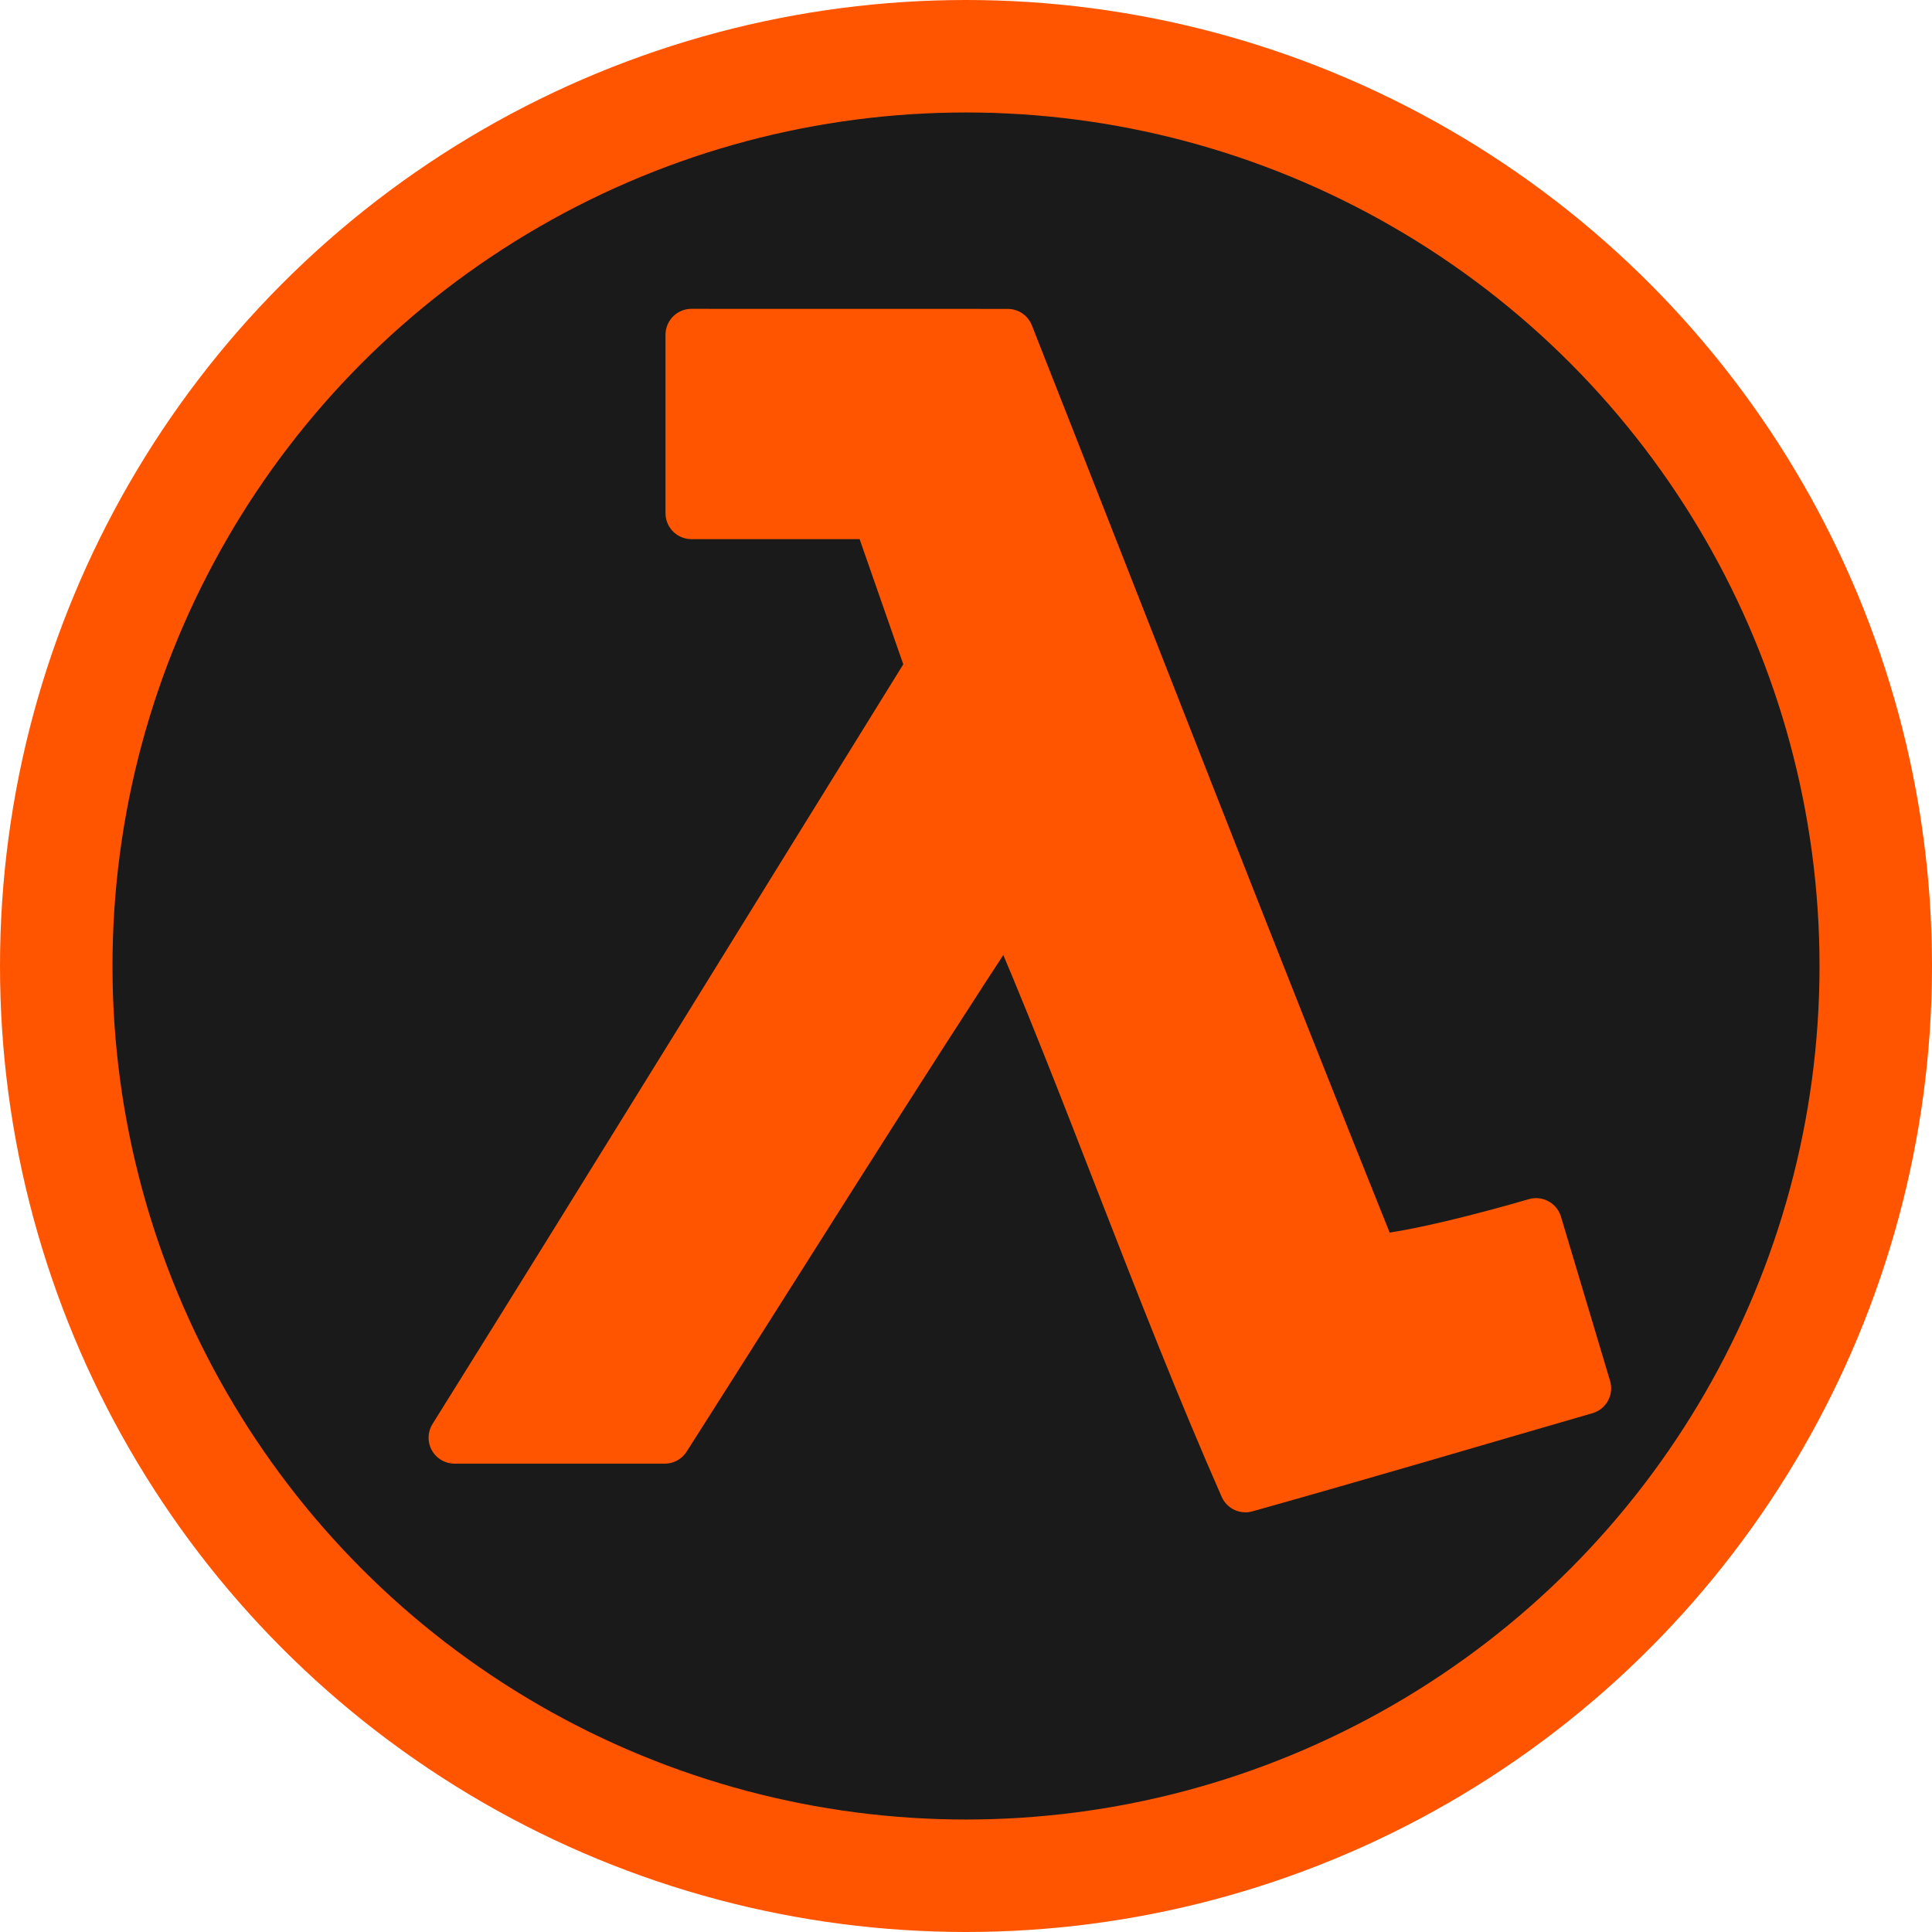 <?xml version="1.0" encoding="UTF-8" standalone="no"?>
<!-- Created with Inkscape (http://www.inkscape.org/) -->

<svg
   version="1.1"
   id="svg2"
   width="64"
   height="64"
   viewBox="0 0 64 64"
   sodipodi:docname="half-life.svg"
   inkscape:version="1.2.1 (9c6d41e410, 2022-07-14)"
   xml:space="preserve"
   xmlns:inkscape="http://www.inkscape.org/namespaces/inkscape"
   xmlns:sodipodi="http://sodipodi.sourceforge.net/DTD/sodipodi-0.dtd"
   xmlns:xlink="http://www.w3.org/1999/xlink"
   xmlns="http://www.w3.org/2000/svg"
   xmlns:svg="http://www.w3.org/2000/svg"><defs
     id="defs6"><linearGradient
       inkscape:collect="always"
       id="linearGradient3507"><stop
         style="stop-color:#000000;stop-opacity:1;"
         offset="0"
         id="stop3509" /><stop
         style="stop-color:#000000;stop-opacity:0;"
         offset="1"
         id="stop3511" /></linearGradient><linearGradient
       id="linearGradient3497"><stop
         style="stop-color:#ffffff;stop-opacity:1;"
         offset="0"
         id="stop3499" /><stop
         style="stop-color:#ffffff;stop-opacity:0.567;"
         offset="1"
         id="stop3501" /></linearGradient><linearGradient
       id="linearGradient4598"><stop
         style="stop-color:#e6eef7;stop-opacity:1;"
         offset="0"
         id="stop4600" /><stop
         style="stop-color:#8ab0d8;stop-opacity:1;"
         offset="1"
         id="stop4602" /></linearGradient><linearGradient
       id="linearGradient4590"><stop
         style="stop-color:#cc0000;stop-opacity:1;"
         offset="0"
         id="stop4592" /><stop
         style="stop-color:#ffa2a2;stop-opacity:1;"
         offset="1"
         id="stop4594" /></linearGradient><linearGradient
       id="linearGradient4570"><stop
         style="stop-color:#eceeea;stop-opacity:1;"
         offset="0"
         id="stop4572" /><stop
         style="stop-color:#d3d7cf;stop-opacity:1;"
         offset="1"
         id="stop4574" /></linearGradient><linearGradient
       id="linearGradient11520"><stop
         id="stop11522"
         offset="0"
         style="stop-color:#ffffff;stop-opacity:1;" /><stop
         id="stop11524"
         offset="1"
         style="stop-color:#dcdcdc;stop-opacity:1;" /></linearGradient><linearGradient
       id="linearGradient11494"
       inkscape:collect="always"><stop
         id="stop11496"
         offset="0"
         style="stop-color:#ef2929;stop-opacity:1;" /><stop
         id="stop11498"
         offset="1"
         style="stop-color:#ef2929;stop-opacity:0;" /></linearGradient><linearGradient
       id="linearGradient11415"><stop
         id="stop11417"
         offset="0"
         style="stop-color:#204a87;stop-opacity:0;" /><stop
         style="stop-color:#204a87;stop-opacity:1;"
         offset="0.5"
         id="stop11423" /><stop
         id="stop11419"
         offset="1"
         style="stop-color:#204a87;stop-opacity:0;" /></linearGradient><linearGradient
       gradientTransform="translate(-60.286,-0.286)"
       y2="34.462"
       x2="43.616"
       y1="3.774"
       x1="15.828"
       gradientUnits="userSpaceOnUse"
       id="linearGradient11425"
       xlink:href="#linearGradient11415"
       inkscape:collect="always" /><linearGradient
       gradientTransform="translate(-60.571)"
       y2="39.034"
       x2="35.68"
       y1="9.346"
       x1="9.696"
       gradientUnits="userSpaceOnUse"
       id="linearGradient11427"
       xlink:href="#linearGradient11415"
       inkscape:collect="always" /><linearGradient
       y2="33.462"
       x2="26.759"
       y1="19.774"
       x1="13.267"
       gradientTransform="translate(-60.857,0.429)"
       gradientUnits="userSpaceOnUse"
       id="linearGradient11439"
       xlink:href="#linearGradient11415"
       inkscape:collect="always" /><radialGradient
       r="8.5"
       fy="39.143"
       fx="12.071"
       cy="39.143"
       cx="12.071"
       gradientTransform="matrix(1,0,0,0.487,0,20.065)"
       gradientUnits="userSpaceOnUse"
       id="radialGradient11441"
       xlink:href="#linearGradient3507"
       inkscape:collect="always" /><radialGradient
       gradientTransform="matrix(1.243,0,0,1.243,-6.714,-3.743)"
       gradientUnits="userSpaceOnUse"
       r="3.834"
       fy="15.048"
       fx="27.577"
       cy="15.048"
       cx="27.577"
       id="radialGradient11500"
       xlink:href="#linearGradient11494"
       inkscape:collect="always" /><radialGradient
       r="3.834"
       fy="16.049"
       fx="27.577"
       cy="16.049"
       cx="27.577"
       gradientTransform="matrix(1.243,0,0,1.243,-6.714,-3.743)"
       gradientUnits="userSpaceOnUse"
       id="radialGradient11504"
       xlink:href="#linearGradient11494"
       inkscape:collect="always" /><radialGradient
       gradientUnits="userSpaceOnUse"
       gradientTransform="matrix(1,0,0,0.338,0,29.482)"
       r="6.566"
       fy="44.565"
       fx="30.204"
       cy="44.565"
       cx="30.204"
       id="radialGradient11514"
       xlink:href="#linearGradient3507"
       inkscape:collect="always" /><radialGradient
       gradientTransform="matrix(1.995,0,0,1.995,-24.325,-35.701)"
       gradientUnits="userSpaceOnUse"
       r="20.531"
       fy="35.878"
       fx="24.446"
       cy="35.878"
       cx="24.446"
       id="radialGradient11526"
       xlink:href="#linearGradient11520"
       inkscape:collect="always" /><radialGradient
       r="6.566"
       fy="44.565"
       fx="30.204"
       cy="44.565"
       cx="30.204"
       gradientTransform="matrix(1,0,0,0.338,0,29.482)"
       gradientUnits="userSpaceOnUse"
       id="radialGradient11532"
       xlink:href="#linearGradient3507"
       inkscape:collect="always" /><radialGradient
       inkscape:collect="always"
       xlink:href="#linearGradient3507"
       id="radialGradient1348"
       gradientUnits="userSpaceOnUse"
       gradientTransform="matrix(1,0,0,0.338,0,29.482)"
       cx="30.204"
       cy="44.565"
       fx="30.204"
       fy="44.565"
       r="6.566" /><radialGradient
       inkscape:collect="always"
       xlink:href="#linearGradient11520"
       id="radialGradient1350"
       gradientUnits="userSpaceOnUse"
       gradientTransform="matrix(1.995,0,0,1.995,-24.325,-35.701)"
       cx="24.446"
       cy="35.878"
       fx="24.446"
       fy="35.878"
       r="20.531" /><radialGradient
       inkscape:collect="always"
       xlink:href="#linearGradient11494"
       id="radialGradient1352"
       gradientUnits="userSpaceOnUse"
       gradientTransform="matrix(1.243,0,0,1.243,-6.714,-3.743)"
       cx="27.577"
       cy="16.049"
       fx="27.577"
       fy="16.049"
       r="3.834" /><radialGradient
       inkscape:collect="always"
       xlink:href="#linearGradient11494"
       id="radialGradient1354"
       gradientUnits="userSpaceOnUse"
       gradientTransform="matrix(1.243,0,0,1.243,-6.714,-3.743)"
       cx="27.577"
       cy="15.048"
       fx="27.577"
       fy="15.048"
       r="3.834" /><radialGradient
       inkscape:collect="always"
       xlink:href="#linearGradient3507"
       id="radialGradient1356"
       gradientUnits="userSpaceOnUse"
       gradientTransform="matrix(1,0,0,0.338,0,29.482)"
       cx="30.204"
       cy="44.565"
       fx="30.204"
       fy="44.565"
       r="6.566" /><radialGradient
       inkscape:collect="always"
       xlink:href="#linearGradient11520"
       id="radialGradient1366"
       gradientUnits="userSpaceOnUse"
       gradientTransform="matrix(2.049,0,0,2.049,-25.65,-37.311)"
       cx="24.446"
       cy="35.878"
       fx="24.446"
       fy="35.878"
       r="20.531" /></defs><sodipodi:namedview
     id="namedview4"
     pagecolor="#505050"
     bordercolor="#ffffff"
     borderopacity="1"
     inkscape:pageshadow="0"
     inkscape:pageopacity="0"
     inkscape:pagecheckerboard="1"
     showgrid="false"
     inkscape:zoom="8"
     inkscape:cx="19.75"
     inkscape:cy="30.5625"
     inkscape:window-width="1440"
     inkscape:window-height="869"
     inkscape:window-x="0"
     inkscape:window-y="0"
     inkscape:window-maximized="1"
     inkscape:current-layer="g8"
     inkscape:snap-bbox="false"
     inkscape:snap-bbox-edge-midpoints="false"
     inkscape:snap-bbox-midpoints="false"
     inkscape:object-nodes="true"
     inkscape:bbox-nodes="false"
     inkscape:bbox-paths="false"
     inkscape:object-paths="false"
     inkscape:snap-intersection-paths="false"
     inkscape:snap-smooth-nodes="false"
     inkscape:snap-midpoints="false"
     inkscape:snap-page="true"
     showguides="true"
     inkscape:snap-nodes="false"
     inkscape:snap-global="true"
     inkscape:snap-object-midpoints="true"
     inkscape:showpageshadow="0"
     inkscape:deskcolor="#505050" /><g
     inkscape:groupmode="layer"
     inkscape:label="Image"
     id="g8"
     transform="translate(-8.692,-6.266)"><ellipse
       style="fill:#1a1a1a;fill-opacity:1;stroke:#ff5500;stroke-width:3.726;stroke-linecap:round;stroke-linejoin:round;stroke-miterlimit:4;stroke-dasharray:none;stroke-opacity:1"
       id="path132524"
       cx="40.692"
       cy="38.266"
       rx="30.137"
       ry="30.137" /><g
       id="g1465"
       transform="translate(54.04,91.664)"
       style="fill:#ff5500;fill-opacity:1;stroke:#ff5500;stroke-opacity:1"><path
         style="fill:#ff5500;fill-opacity:1;stroke:#ff5500;stroke-width:1.719;stroke-linecap:round;stroke-linejoin:round;stroke-dasharray:none;stroke-opacity:1"
         d="m -11.953,-55.578 c -3.865,5.888 -7.588,11.868 -11.375,17.806 h -6.963 c 5.299,-8.487 10.541,-17.011 15.812,-25.516 -0.594,-1.703 -1.189,-3.407 -1.783,-5.11 h -6.181 v -5.91 c 3.492,7.43e-4 6.985,0.002 10.477,0.002 4.03,10.225 8.001,20.473 12.099,30.67 1.754,-0.131 5.404,-1.213 5.404,-1.213 0,0 1.085,3.627 1.627,5.44 -3.751,1.086 -7.496,2.196 -11.256,3.249 -2.87,-6.528 -5.232,-13.386 -7.861,-19.418 z"
         id="path1637"
         sodipodi:nodetypes="cscccsscccccc" /></g></g></svg>

